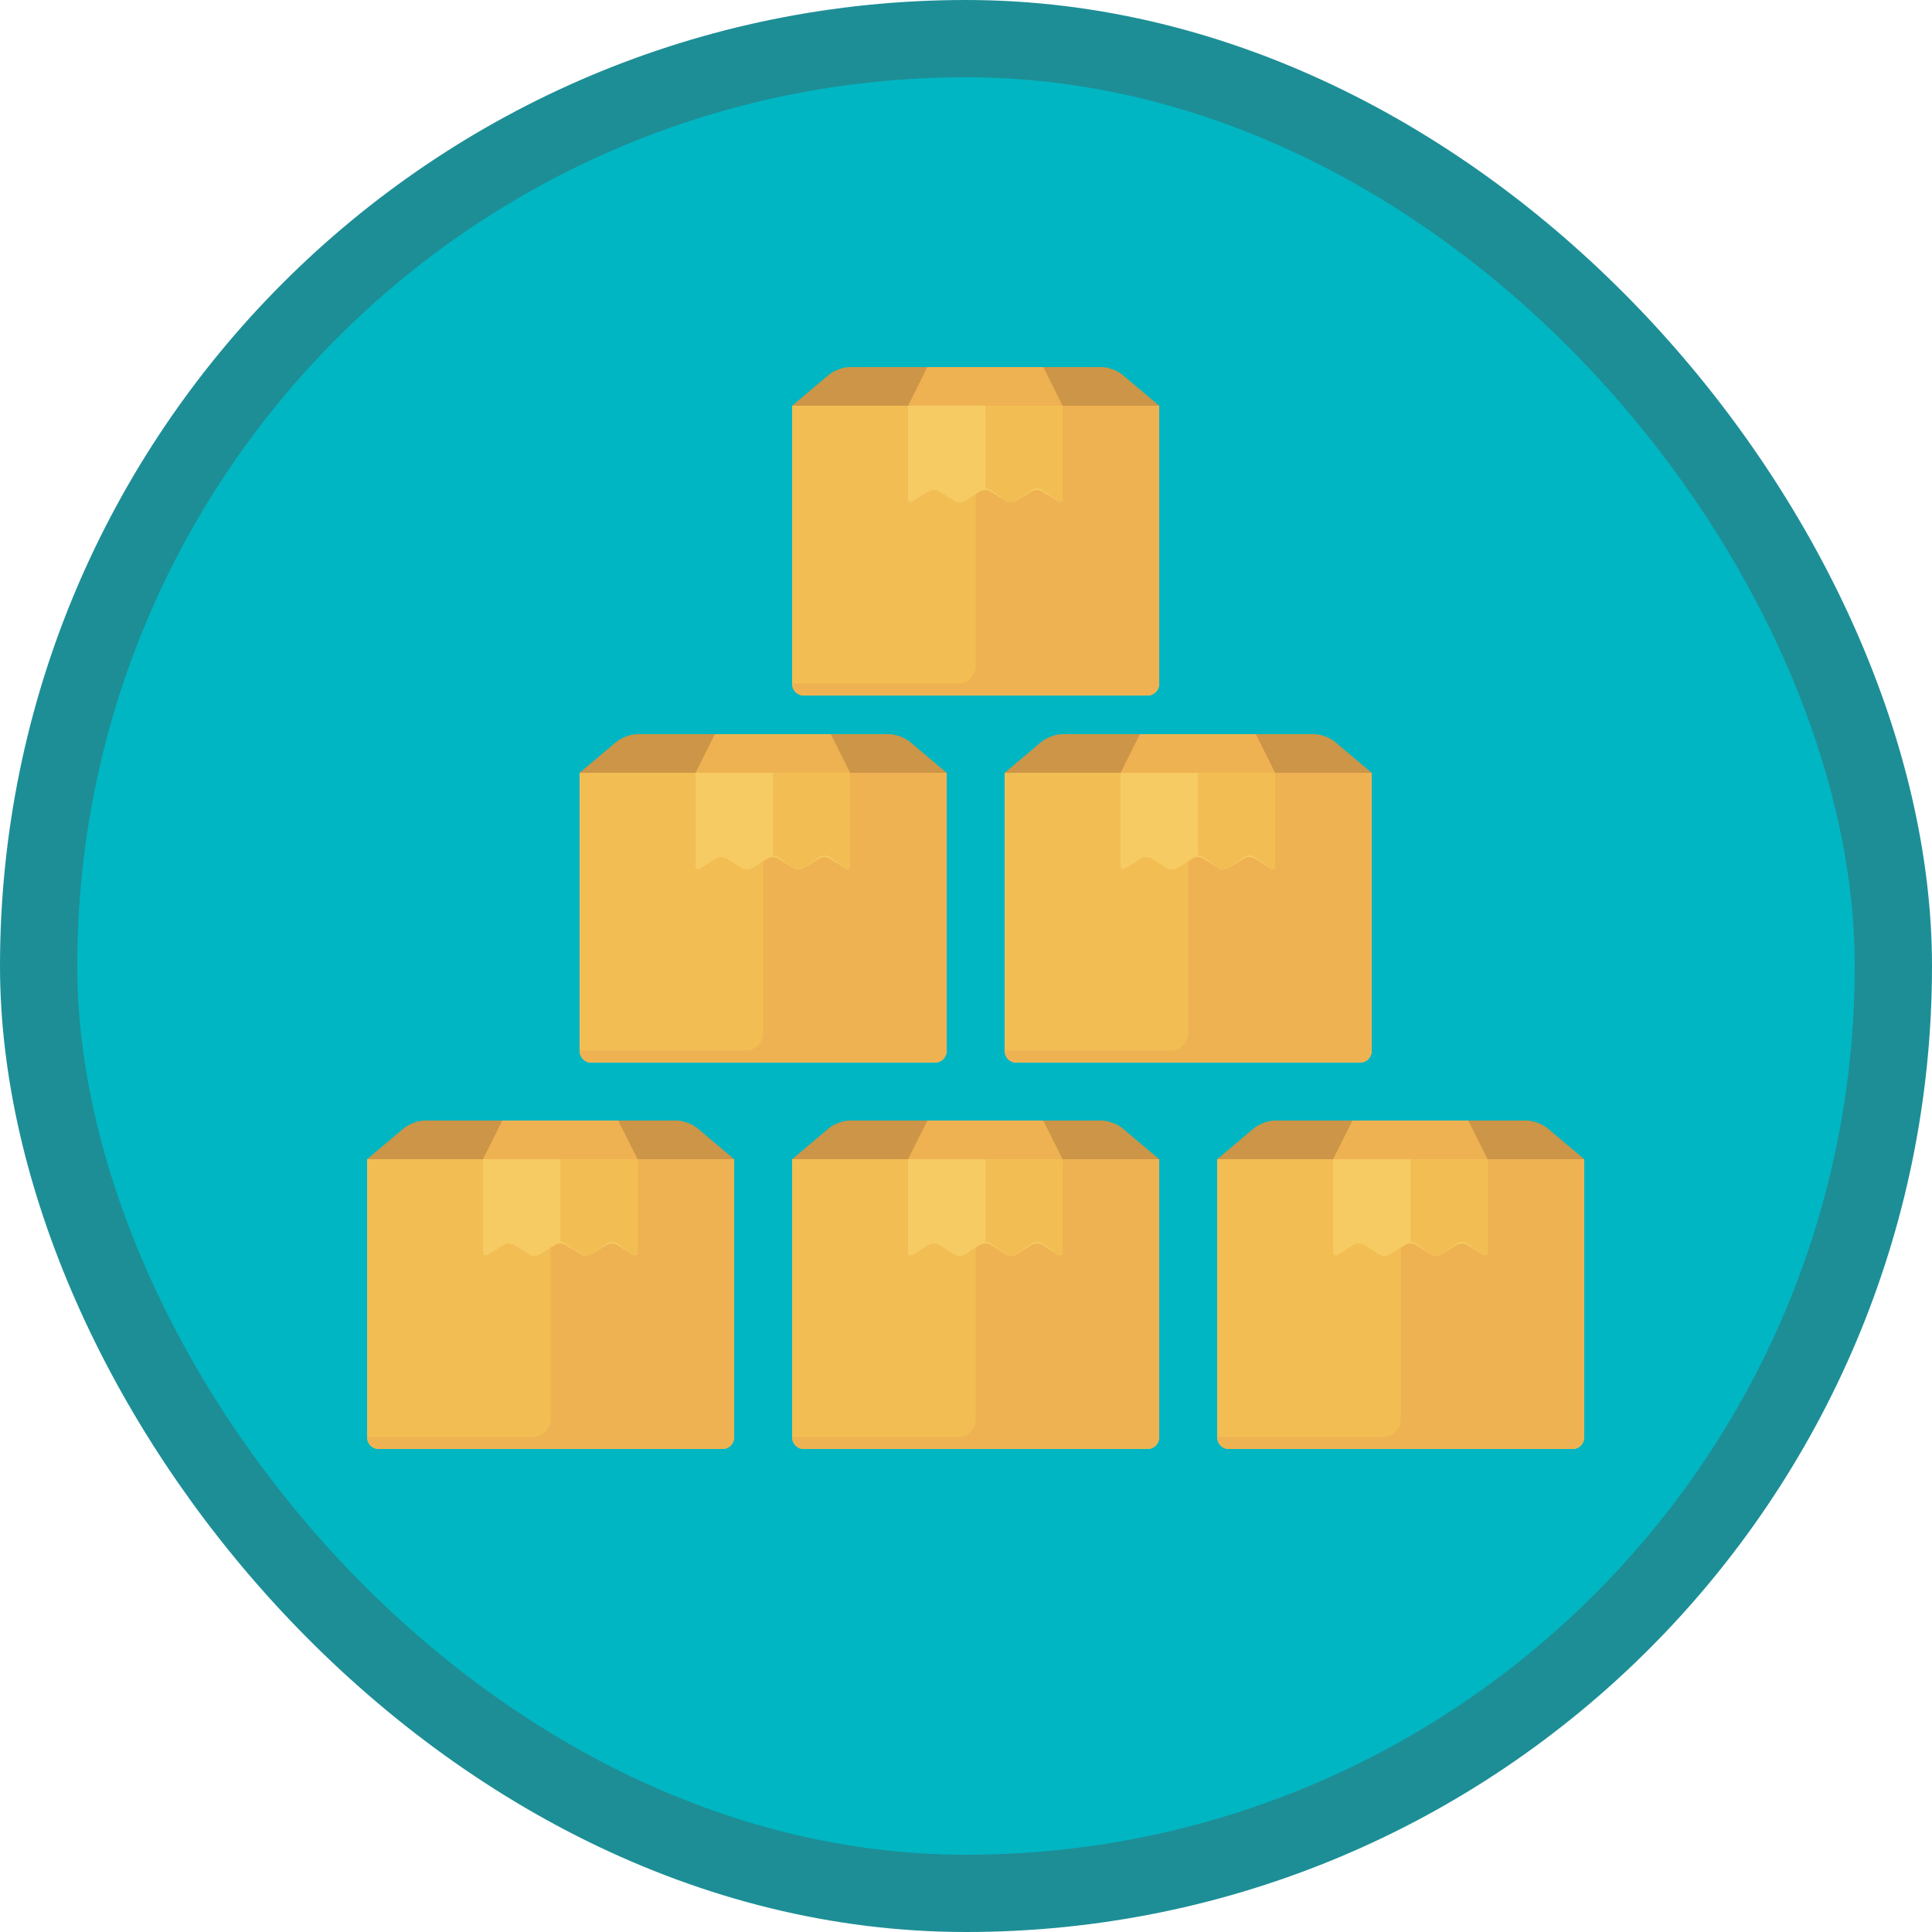 <?xml version="1.0" encoding="UTF-8"?>
<svg width="100px" height="100px" viewBox="0 0 100 100" version="1.1" xmlns="http://www.w3.org/2000/svg" xmlns:xlink="http://www.w3.org/1999/xlink">
    <!-- Generator: Sketch 55.2 (78181) - https://sketchapp.com -->
    <title>Assemble items in Microsoft Dynamics 365 Business Central/assemble-to-stock-in-dynamics-365-business-central</title>
    <desc>Created with Sketch.</desc>
    <defs>
        <rect id="path-1" x="0" y="0" width="96" height="96" rx="48"></rect>
        <filter x="-21.1%" y="-23.5%" width="142.1%" height="147.1%" filterUnits="objectBoundingBox" id="filter-3">
            <feOffset dx="0" dy="2" in="SourceAlpha" result="shadowOffsetOuter1"></feOffset>
            <feColorMatrix values="0 0 0 0 0   0 0 0 0 0   0 0 0 0 0  0 0 0 0.099 0" type="matrix" in="shadowOffsetOuter1" result="shadowMatrixOuter1"></feColorMatrix>
            <feMerge>
                <feMergeNode in="shadowMatrixOuter1"></feMergeNode>
                <feMergeNode in="SourceGraphic"></feMergeNode>
            </feMerge>
        </filter>
        <filter x="-21.1%" y="-23.5%" width="142.1%" height="147.1%" filterUnits="objectBoundingBox" id="filter-4">
            <feOffset dx="0" dy="2" in="SourceAlpha" result="shadowOffsetOuter1"></feOffset>
            <feColorMatrix values="0 0 0 0 0   0 0 0 0 0   0 0 0 0 0  0 0 0 0.099 0" type="matrix" in="shadowOffsetOuter1" result="shadowMatrixOuter1"></feColorMatrix>
            <feMerge>
                <feMergeNode in="shadowMatrixOuter1"></feMergeNode>
                <feMergeNode in="SourceGraphic"></feMergeNode>
            </feMerge>
        </filter>
        <filter x="-21.1%" y="-23.5%" width="142.1%" height="147.1%" filterUnits="objectBoundingBox" id="filter-5">
            <feOffset dx="0" dy="2" in="SourceAlpha" result="shadowOffsetOuter1"></feOffset>
            <feColorMatrix values="0 0 0 0 0   0 0 0 0 0   0 0 0 0 0  0 0 0 0.099 0" type="matrix" in="shadowOffsetOuter1" result="shadowMatrixOuter1"></feColorMatrix>
            <feMerge>
                <feMergeNode in="shadowMatrixOuter1"></feMergeNode>
                <feMergeNode in="SourceGraphic"></feMergeNode>
            </feMerge>
        </filter>
        <filter x="-21.1%" y="-23.5%" width="142.1%" height="147.1%" filterUnits="objectBoundingBox" id="filter-6">
            <feOffset dx="0" dy="2" in="SourceAlpha" result="shadowOffsetOuter1"></feOffset>
            <feColorMatrix values="0 0 0 0 0   0 0 0 0 0   0 0 0 0 0  0 0 0 0.099 0" type="matrix" in="shadowOffsetOuter1" result="shadowMatrixOuter1"></feColorMatrix>
            <feMerge>
                <feMergeNode in="shadowMatrixOuter1"></feMergeNode>
                <feMergeNode in="SourceGraphic"></feMergeNode>
            </feMerge>
        </filter>
        <filter x="-21.1%" y="-23.5%" width="142.1%" height="147.1%" filterUnits="objectBoundingBox" id="filter-7">
            <feOffset dx="0" dy="2" in="SourceAlpha" result="shadowOffsetOuter1"></feOffset>
            <feColorMatrix values="0 0 0 0 0   0 0 0 0 0   0 0 0 0 0  0 0 0 0.099 0" type="matrix" in="shadowOffsetOuter1" result="shadowMatrixOuter1"></feColorMatrix>
            <feMerge>
                <feMergeNode in="shadowMatrixOuter1"></feMergeNode>
                <feMergeNode in="SourceGraphic"></feMergeNode>
            </feMerge>
        </filter>
        <filter x="-21.1%" y="-23.5%" width="142.1%" height="147.1%" filterUnits="objectBoundingBox" id="filter-8">
            <feOffset dx="0" dy="2" in="SourceAlpha" result="shadowOffsetOuter1"></feOffset>
            <feColorMatrix values="0 0 0 0 0   0 0 0 0 0   0 0 0 0 0  0 0 0 0.099 0" type="matrix" in="shadowOffsetOuter1" result="shadowMatrixOuter1"></feColorMatrix>
            <feMerge>
                <feMergeNode in="shadowMatrixOuter1"></feMergeNode>
                <feMergeNode in="SourceGraphic"></feMergeNode>
            </feMerge>
        </filter>
    </defs>
    <g id="Badges" stroke="none" stroke-width="1" fill="none" fill-rule="evenodd">
        <g id="Assemble-items-in-Microsoft-Dynamics-365-Business-Central" transform="translate(-50, -460)">
            <g id="Assemble-items-in-Microsoft-Dynamics-365-Business-Central/assemble-to-stock-in-dynamics-365-business-central" transform="translate(50, 460)">
                <g id="Mask" transform="translate(2, 1)">
                    <mask id="mask-2" fill="white">
                        <use xlink:href="#path-1"></use>
                    </mask>
                    <use id="BG" fill="#01B6C3" xlink:href="#path-1"></use>
                    <g id="Group-2" mask="url(#mask-2)">
                        <g transform="translate(17, 16)" id="Paper-Box">
                            <g filter="url(#filter-3)" transform="translate(0, 39)">
                                <path d="M19,2 L0,2 L1.9,0.4 C2.162,0.18 2.642,0 2.969,0 L16.032,0 C16.358,0 16.839,0.18 17.1,0.4 L19,2" id="Fill-680" fill="#CC9547"></path>
                                <path d="M19,16.4 C19,16.73 18.733,17 18.406,17 L0.594,17 C0.267,17 0,16.73 0,16.4 L0,2 L19,2 L19,16.4" id="Fill-681" fill="#F2BE53"></path>
                                <polyline id="Fill-682" fill="#EFB252" points="14 2 6 2 7 0 13 0 14 2"></polyline>
                                <path d="M18.406,17 C18.733,17 19,16.719 19,16.375 L19,2 L10.39,2 C9.899,2 9.5,2.419 9.5,2.938 L9.5,15.438 C9.5,15.956 9.101,16.375 8.609,16.375 L0,16.375 C0,16.719 0.267,17 0.594,17 L18.406,17" id="Fill-683" fill="#EFB252"></path>
                                <path d="M6,2 L6,6.82 C6,6.973 6.12,7.023 6.267,6.931 L7.067,6.431 C7.213,6.339 7.453,6.339 7.6,6.431 L8.4,6.931 C8.547,7.023 8.787,7.023 8.933,6.931 L9.733,6.431 C9.88,6.339 10.12,6.339 10.267,6.431 L11.067,6.931 C11.213,7.023 11.453,7.023 11.6,6.931 L12.4,6.431 C12.547,6.339 12.787,6.339 12.933,6.431 L13.733,6.931 C13.88,7.023 14,6.973 14,6.82 L14,2 L6,2" id="Fill-684" fill="#F7CB64"></path>
                                <path d="M10,2 C10.005,2.007 10.005,2.419 10.005,2.938 L10.005,6.282 C10.102,6.282 10.199,6.31 10.272,6.36 L11.071,6.923 C11.217,7.026 11.457,7.026 11.603,6.923 L12.402,6.36 C12.549,6.257 12.788,6.257 12.935,6.36 L13.734,6.923 C13.88,7.026 14,6.97 14,6.798 L14,2 L11.004,2 L10,2 Z" id="Fill-685" fill="#F2BE53"></path>
                            </g>
                            <g filter="url(#filter-4)" transform="translate(22, 39)">
                                <path d="M19,2 L0,2 L1.9,0.4 C2.162,0.18 2.642,0 2.969,0 L16.032,0 C16.358,0 16.839,0.18 17.1,0.4 L19,2" id="Fill-680" fill="#CC9547"></path>
                                <path d="M19,16.4 C19,16.73 18.733,17 18.406,17 L0.594,17 C0.267,17 0,16.73 0,16.4 L0,2 L19,2 L19,16.4" id="Fill-681" fill="#F2BE53"></path>
                                <polyline id="Fill-682" fill="#EFB252" points="14 2 6 2 7 0 13 0 14 2"></polyline>
                                <path d="M18.406,17 C18.733,17 19,16.719 19,16.375 L19,2 L10.39,2 C9.899,2 9.5,2.419 9.5,2.938 L9.5,15.438 C9.5,15.956 9.101,16.375 8.609,16.375 L0,16.375 C0,16.719 0.267,17 0.594,17 L18.406,17" id="Fill-683" fill="#EFB252"></path>
                                <path d="M6,2 L6,6.82 C6,6.973 6.12,7.023 6.267,6.931 L7.067,6.431 C7.213,6.339 7.453,6.339 7.6,6.431 L8.4,6.931 C8.547,7.023 8.787,7.023 8.933,6.931 L9.733,6.431 C9.88,6.339 10.12,6.339 10.267,6.431 L11.067,6.931 C11.213,7.023 11.453,7.023 11.6,6.931 L12.4,6.431 C12.547,6.339 12.787,6.339 12.933,6.431 L13.733,6.931 C13.88,7.023 14,6.973 14,6.82 L14,2 L6,2" id="Fill-684" fill="#F7CB64"></path>
                                <path d="M10,2 C10.005,2.007 10.005,2.419 10.005,2.938 L10.005,6.282 C10.102,6.282 10.199,6.31 10.272,6.36 L11.071,6.923 C11.217,7.026 11.457,7.026 11.603,6.923 L12.402,6.36 C12.549,6.257 12.788,6.257 12.935,6.36 L13.734,6.923 C13.88,7.026 14,6.97 14,6.798 L14,2 L11.004,2 L10,2 Z" id="Fill-685" fill="#F2BE53"></path>
                            </g>
                            <g filter="url(#filter-5)" transform="translate(11, 19)">
                                <path d="M19,2 L0,2 L1.9,0.4 C2.162,0.18 2.642,0 2.969,0 L16.032,0 C16.358,0 16.839,0.18 17.1,0.4 L19,2" id="Fill-680" fill="#CC9547"></path>
                                <path d="M19,16.4 C19,16.73 18.733,17 18.406,17 L0.594,17 C0.267,17 0,16.73 0,16.4 L0,2 L19,2 L19,16.4" id="Fill-681" fill="#F2BE53"></path>
                                <polyline id="Fill-682" fill="#EFB252" points="14 2 6 2 7 0 13 0 14 2"></polyline>
                                <path d="M18.406,17 C18.733,17 19,16.719 19,16.375 L19,2 L10.39,2 C9.899,2 9.5,2.419 9.5,2.938 L9.5,15.438 C9.5,15.956 9.101,16.375 8.609,16.375 L0,16.375 C0,16.719 0.267,17 0.594,17 L18.406,17" id="Fill-683" fill="#EFB252"></path>
                                <path d="M6,2 L6,6.82 C6,6.973 6.12,7.023 6.267,6.931 L7.067,6.431 C7.213,6.339 7.453,6.339 7.6,6.431 L8.4,6.931 C8.547,7.023 8.787,7.023 8.933,6.931 L9.733,6.431 C9.88,6.339 10.12,6.339 10.267,6.431 L11.067,6.931 C11.213,7.023 11.453,7.023 11.6,6.931 L12.4,6.431 C12.547,6.339 12.787,6.339 12.933,6.431 L13.733,6.931 C13.88,7.023 14,6.973 14,6.82 L14,2 L6,2" id="Fill-684" fill="#F7CB64"></path>
                                <path d="M10,2 C10.005,2.007 10.005,2.419 10.005,2.938 L10.005,6.282 C10.102,6.282 10.199,6.31 10.272,6.36 L11.071,6.923 C11.217,7.026 11.457,7.026 11.603,6.923 L12.402,6.36 C12.549,6.257 12.788,6.257 12.935,6.36 L13.734,6.923 C13.88,7.026 14,6.97 14,6.798 L14,2 L11.004,2 L10,2 Z" id="Fill-685" fill="#F2BE53"></path>
                            </g>
                            <g filter="url(#filter-6)" transform="translate(33, 19)">
                                <path d="M19,2 L0,2 L1.9,0.4 C2.162,0.18 2.642,0 2.969,0 L16.032,0 C16.358,0 16.839,0.18 17.1,0.4 L19,2" id="Fill-680" fill="#CC9547"></path>
                                <path d="M19,16.4 C19,16.73 18.733,17 18.406,17 L0.594,17 C0.267,17 0,16.73 0,16.4 L0,2 L19,2 L19,16.4" id="Fill-681" fill="#F2BE53"></path>
                                <polyline id="Fill-682" fill="#EFB252" points="14 2 6 2 7 0 13 0 14 2"></polyline>
                                <path d="M18.406,17 C18.733,17 19,16.719 19,16.375 L19,2 L10.39,2 C9.899,2 9.5,2.419 9.5,2.938 L9.5,15.438 C9.5,15.956 9.101,16.375 8.609,16.375 L0,16.375 C0,16.719 0.267,17 0.594,17 L18.406,17" id="Fill-683" fill="#EFB252"></path>
                                <path d="M6,2 L6,6.82 C6,6.973 6.12,7.023 6.267,6.931 L7.067,6.431 C7.213,6.339 7.453,6.339 7.6,6.431 L8.4,6.931 C8.547,7.023 8.787,7.023 8.933,6.931 L9.733,6.431 C9.88,6.339 10.12,6.339 10.267,6.431 L11.067,6.931 C11.213,7.023 11.453,7.023 11.6,6.931 L12.4,6.431 C12.547,6.339 12.787,6.339 12.933,6.431 L13.733,6.931 C13.88,7.023 14,6.973 14,6.82 L14,2 L6,2" id="Fill-684" fill="#F7CB64"></path>
                                <path d="M10,2 C10.005,2.007 10.005,2.419 10.005,2.938 L10.005,6.282 C10.102,6.282 10.199,6.31 10.272,6.36 L11.071,6.923 C11.217,7.026 11.457,7.026 11.603,6.923 L12.402,6.36 C12.549,6.257 12.788,6.257 12.935,6.36 L13.734,6.923 C13.88,7.026 14,6.97 14,6.798 L14,2 L11.004,2 L10,2 Z" id="Fill-685" fill="#F2BE53"></path>
                            </g>
                            <g filter="url(#filter-7)" transform="translate(22, 0)">
                                <path d="M19,2 L0,2 L1.9,0.4 C2.162,0.18 2.642,0 2.969,0 L16.032,0 C16.358,0 16.839,0.18 17.1,0.4 L19,2" id="Fill-680" fill="#CC9547"></path>
                                <path d="M19,16.4 C19,16.73 18.733,17 18.406,17 L0.594,17 C0.267,17 0,16.73 0,16.4 L0,2 L19,2 L19,16.4" id="Fill-681" fill="#F2BE53"></path>
                                <polyline id="Fill-682" fill="#EFB252" points="14 2 6 2 7 0 13 0 14 2"></polyline>
                                <path d="M18.406,17 C18.733,17 19,16.719 19,16.375 L19,2 L10.39,2 C9.899,2 9.5,2.419 9.5,2.938 L9.5,15.438 C9.5,15.956 9.101,16.375 8.609,16.375 L0,16.375 C0,16.719 0.267,17 0.594,17 L18.406,17" id="Fill-683" fill="#EFB252"></path>
                                <path d="M6,2 L6,6.82 C6,6.973 6.12,7.023 6.267,6.931 L7.067,6.431 C7.213,6.339 7.453,6.339 7.6,6.431 L8.4,6.931 C8.547,7.023 8.787,7.023 8.933,6.931 L9.733,6.431 C9.88,6.339 10.12,6.339 10.267,6.431 L11.067,6.931 C11.213,7.023 11.453,7.023 11.6,6.931 L12.4,6.431 C12.547,6.339 12.787,6.339 12.933,6.431 L13.733,6.931 C13.88,7.023 14,6.973 14,6.82 L14,2 L6,2" id="Fill-684" fill="#F7CB64"></path>
                                <path d="M10,2 C10.005,2.007 10.005,2.419 10.005,2.938 L10.005,6.282 C10.102,6.282 10.199,6.31 10.272,6.36 L11.071,6.923 C11.217,7.026 11.457,7.026 11.603,6.923 L12.402,6.36 C12.549,6.257 12.788,6.257 12.935,6.36 L13.734,6.923 C13.88,7.026 14,6.97 14,6.798 L14,2 L11.004,2 L10,2 Z" id="Fill-685" fill="#F2BE53"></path>
                            </g>
                            <g filter="url(#filter-8)" transform="translate(44, 39)">
                                <path d="M19,2 L0,2 L1.9,0.4 C2.162,0.18 2.642,0 2.969,0 L16.032,0 C16.358,0 16.839,0.18 17.1,0.4 L19,2" id="Fill-680" fill="#CC9547"></path>
                                <path d="M19,16.4 C19,16.73 18.733,17 18.406,17 L0.594,17 C0.267,17 0,16.73 0,16.4 L0,2 L19,2 L19,16.4" id="Fill-681" fill="#F2BE53"></path>
                                <polyline id="Fill-682" fill="#EFB252" points="14 2 6 2 7 0 13 0 14 2"></polyline>
                                <path d="M18.406,17 C18.733,17 19,16.719 19,16.375 L19,2 L10.39,2 C9.899,2 9.5,2.419 9.5,2.938 L9.5,15.438 C9.5,15.956 9.101,16.375 8.609,16.375 L0,16.375 C0,16.719 0.267,17 0.594,17 L18.406,17" id="Fill-683" fill="#EFB252"></path>
                                <path d="M6,2 L6,6.82 C6,6.973 6.12,7.023 6.267,6.931 L7.067,6.431 C7.213,6.339 7.453,6.339 7.6,6.431 L8.4,6.931 C8.547,7.023 8.787,7.023 8.933,6.931 L9.733,6.431 C9.88,6.339 10.12,6.339 10.267,6.431 L11.067,6.931 C11.213,7.023 11.453,7.023 11.6,6.931 L12.4,6.431 C12.547,6.339 12.787,6.339 12.933,6.431 L13.733,6.931 C13.88,7.023 14,6.973 14,6.82 L14,2 L6,2" id="Fill-684" fill="#F7CB64"></path>
                                <path d="M10,2 C10.005,2.007 10.005,2.419 10.005,2.938 L10.005,6.282 C10.102,6.282 10.199,6.31 10.272,6.36 L11.071,6.923 C11.217,7.026 11.457,7.026 11.603,6.923 L12.402,6.36 C12.549,6.257 12.788,6.257 12.935,6.36 L13.734,6.923 C13.88,7.026 14,6.97 14,6.798 L14,2 L11.004,2 L10,2 Z" id="Fill-685" fill="#F2BE53"></path>
                            </g>
                        </g>
                    </g>
                </g>
                <g id="Dynamic-Border" stroke="#1D8E96" stroke-width="4">
                    <rect id="Azure-Border" x="2" y="2" width="96" height="96" rx="48"></rect>
                </g>
            </g>
        </g>
    </g>
</svg>
